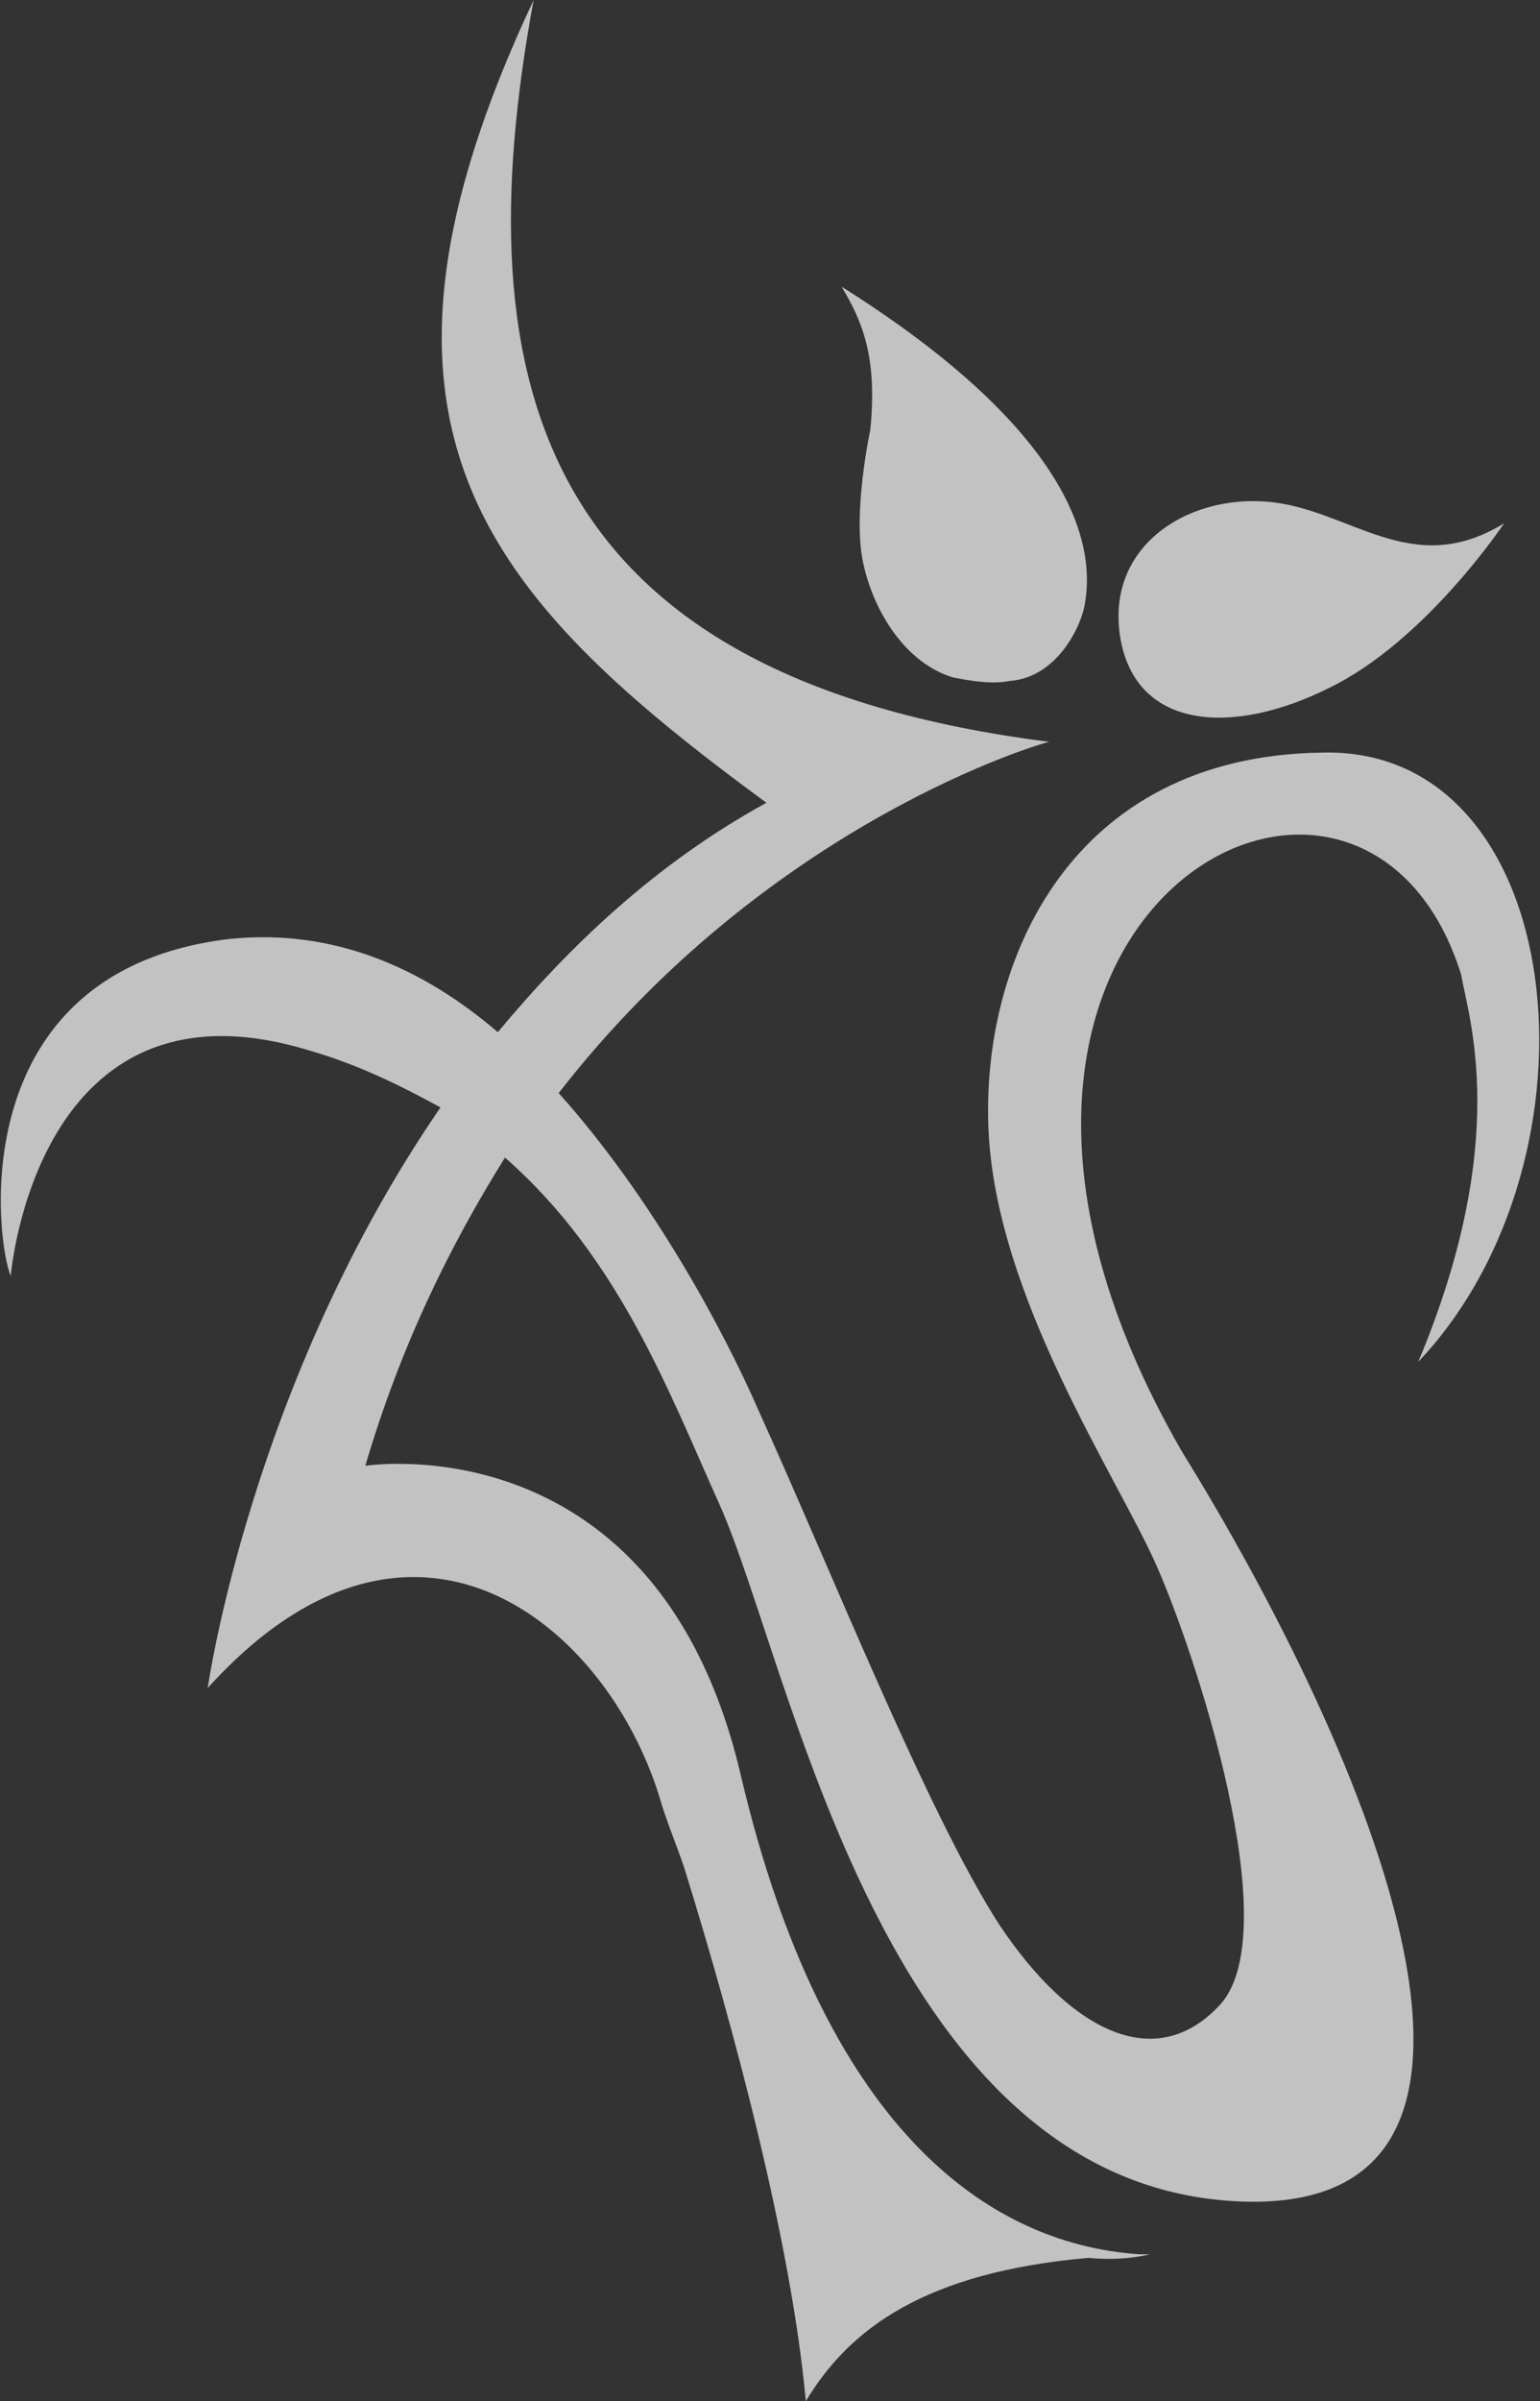 <?xml version="1.0" encoding="utf-8"?>
<!-- Generator: Adobe Illustrator 21.0.2, SVG Export Plug-In . SVG Version: 6.00 Build 0)  -->
<svg version="1.1" id="Capa_1" xmlns="http://www.w3.org/2000/svg" xmlns:xlink="http://www.w3.org/1999/xlink" x="0px" y="0px"
	 viewBox="0 0 43 67" style="enable-background:new 0 0 43 67;" xml:space="preserve">
<rect x="0" y="0" width="43" height="67" fill="#333333" stroke="none"/>
<style type="text/css">
	.st0{opacity:0.7;}
	.st1{fill:#FFFFFF;}
</style>
<title>zs logo footer</title>
<desc>Created with Sketch.</desc>
<g id="Escritorio" class="st0">
	<g id="Home-Desktop" transform="translate(-169, -2496)">
		<g id="footer" transform="translate(-7, 2482)">
			<g id="zs-logo-footer" transform="translate(176, 14)">
				<path id="Fill-1" class="st1" d="M24.3,12c0,0-0.5,2.3-0.2,3.7s1.2,2.8,2.5,3.2c0.5,0.1,1.1,0.2,1.6,0.1c1.3-0.1,2-1.5,2.1-2.2
					c0.3-1.8-0.6-4.9-6.8-8.8C24.1,9,24.5,10,24.3,12"/>
				<path id="Fill-3" class="st1" d="M37.1,19.2c2.7-1.3,4.9-4.6,4.9-4.6c-2.6,1.6-4.3-0.4-6.6-0.6c-2.3-0.2-4.6,1.3-4.1,3.9
					C31.8,20.4,34.5,20.5,37.1,19.2"/>
				<path id="Fill-5" class="st1" d="M36.9,21c-7,0.1-9.5,5.8-9.3,10.5s3.6,9.7,4.7,12.2c1.1,2.5,3.6,10.1,1.8,12.2
					c-1.8,2-4.2,0.8-6.2-2.2c-2-3.1-4.7-9.9-6.7-14.3c-1-2.3-3-6-5.6-8.9c5.9-7.6,13.6-9.8,13.7-9.8C15.1,18.9,12.9,10.8,14.9,0
					c-5.6,11.9-1.4,16.6,6.5,22.4c-3.1,1.7-5.5,4-7.5,6.4c-2.1-1.8-4.6-2.9-7.5-2.6c-7.5,0.9-6.5,8.5-6.1,9.4c0,0,0.7-8.6,8.3-6.3
					c1.4,0.4,2.6,1,3.7,1.6C7,38.6,5.8,47.1,5.8,47.1c5.7-6.3,11.1-1.8,12.6,3c0.2,0.7,0.5,1.4,0.7,2c1.4,4.5,3,10.5,3.4,14.9
					c1.2-2,3.3-3.6,7.9-4c1,0.1,1.7-0.1,1.7-0.1c-0.1,0-0.2,0-0.3,0c-4.3-0.3-8.8-3.6-11.1-13.3c-2.3-10-10.5-8.7-10.5-8.7
					c1-3.4,2.4-6.2,3.9-8.6c3.2,2.8,4.6,6.6,6,9.7c2,4.5,4.5,18.6,14.1,19.4c9.7,0.8,4-12.5-1.2-20.9c-8.6-14.9,5-22.3,7.8-13.3
					c0.2,1.2,1.4,4.6-1.2,10.8C45,32.3,43.8,20.8,36.9,21"/>
			</g>
		</g>
	</g>
</g>
</svg>
